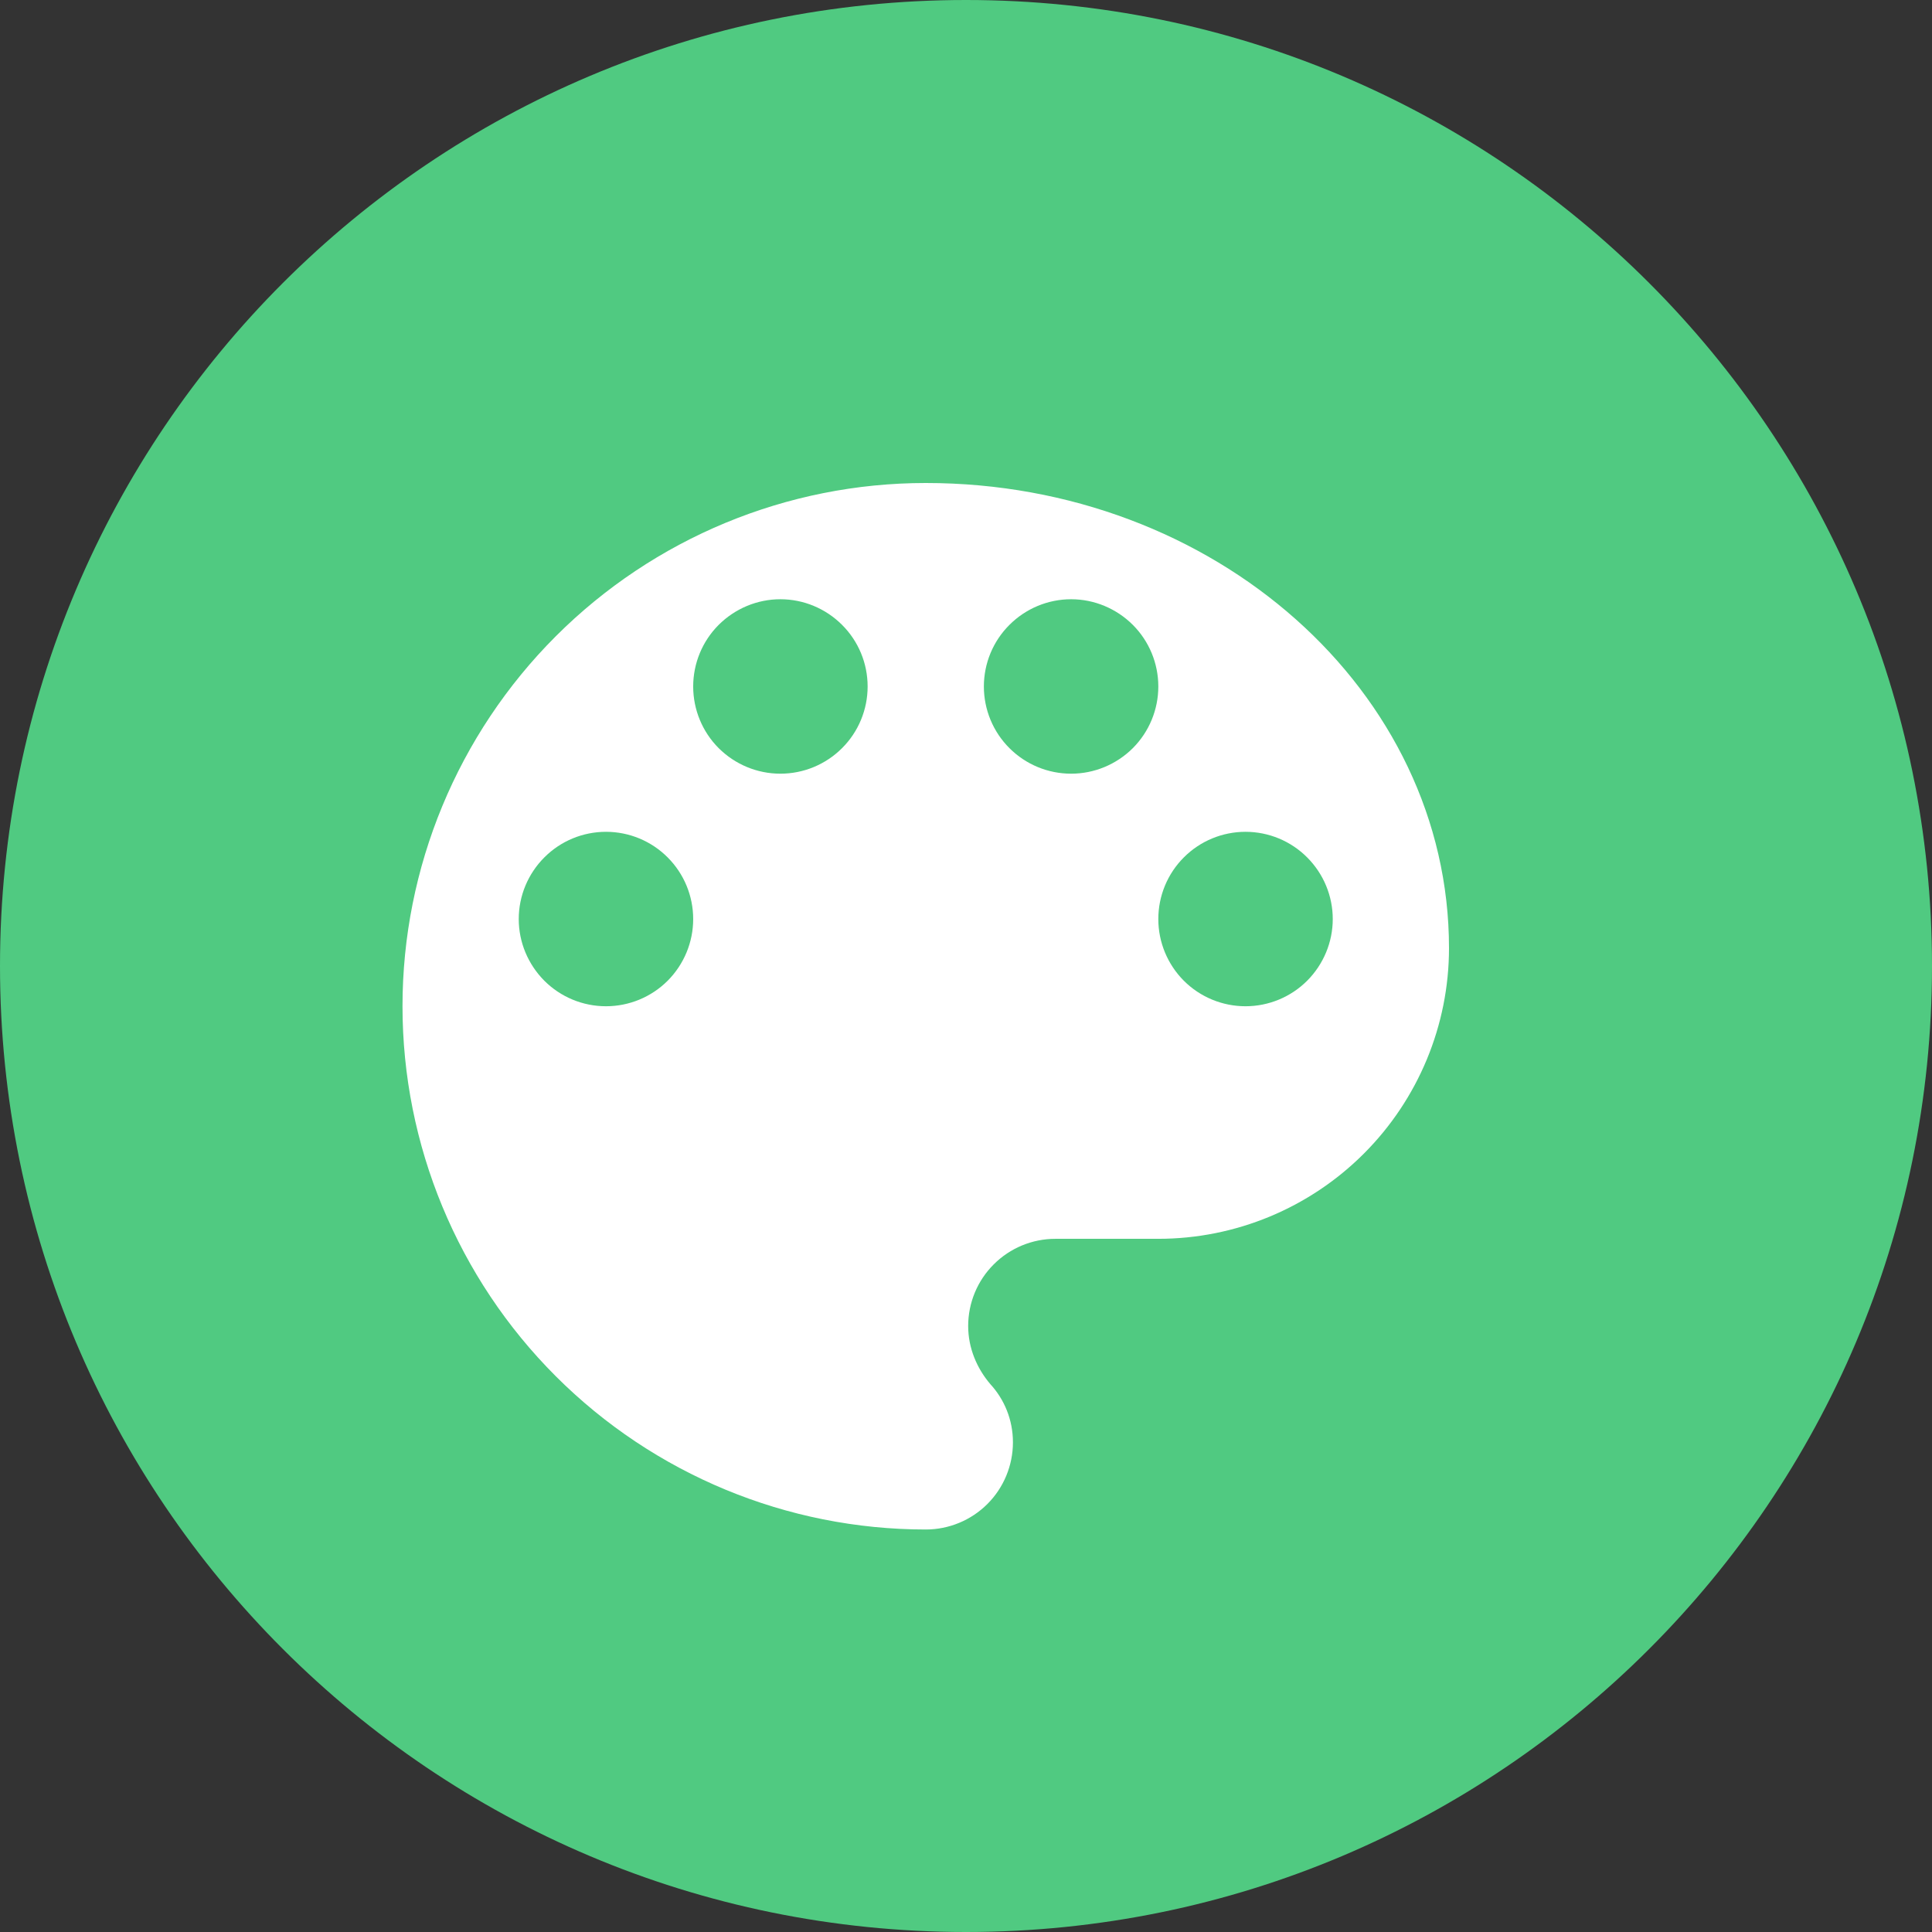 <svg width="24" height="24" viewBox="0 0 24 24" fill="none" xmlns="http://www.w3.org/2000/svg">
<rect x="0" y="0" width="24" height="24" fill="#333333" stroke="none"/>
<g clip-path="url(#clip0_611_2750)">
<path fill-rule="evenodd" clip-rule="evenodd" d="M24 12C24 18.628 18.628 24 12 24C5.372 24 0 18.628 0 12C0 5.372 5.372 0 12 0C18.628 0 24 5.372 24 12Z" fill="#50CA81"/>
<path d="M15.472 12.5C15.185 12.5 14.909 12.386 14.706 12.183C14.503 11.979 14.389 11.704 14.389 11.417C14.389 11.129 14.503 10.854 14.706 10.651C14.909 10.447 15.185 10.333 15.472 10.333C15.759 10.333 16.035 10.447 16.238 10.651C16.441 10.854 16.556 11.129 16.556 11.417C16.556 11.704 16.441 11.979 16.238 12.183C16.035 12.386 15.759 12.5 15.472 12.5ZM13.306 9.611C13.018 9.611 12.743 9.497 12.54 9.294C12.336 9.091 12.222 8.815 12.222 8.528C12.222 8.24 12.336 7.965 12.54 7.762C12.743 7.559 13.018 7.444 13.306 7.444C13.593 7.444 13.868 7.559 14.072 7.762C14.275 7.965 14.389 8.24 14.389 8.528C14.389 8.815 14.275 9.091 14.072 9.294C13.868 9.497 13.593 9.611 13.306 9.611ZM9.694 9.611C9.407 9.611 9.132 9.497 8.928 9.294C8.725 9.091 8.611 8.815 8.611 8.528C8.611 8.24 8.725 7.965 8.928 7.762C9.132 7.559 9.407 7.444 9.694 7.444C9.982 7.444 10.257 7.559 10.46 7.762C10.664 7.965 10.778 8.24 10.778 8.528C10.778 8.815 10.664 9.091 10.46 9.294C10.257 9.497 9.982 9.611 9.694 9.611ZM7.528 12.5C7.24 12.5 6.965 12.386 6.762 12.183C6.559 11.979 6.444 11.704 6.444 11.417C6.444 11.129 6.559 10.854 6.762 10.651C6.965 10.447 7.24 10.333 7.528 10.333C7.815 10.333 8.091 10.447 8.294 10.651C8.497 10.854 8.611 11.129 8.611 11.417C8.611 11.704 8.497 11.979 8.294 12.183C8.091 12.386 7.815 12.5 7.528 12.5ZM11.5 6C9.776 6 8.123 6.685 6.904 7.904C5.685 9.123 5 10.776 5 12.5C5 14.224 5.685 15.877 6.904 17.096C8.123 18.315 9.776 19 11.5 19C11.787 19 12.063 18.886 12.266 18.683C12.469 18.48 12.583 18.204 12.583 17.917C12.583 17.635 12.475 17.382 12.302 17.194C12.136 16.999 12.027 16.747 12.027 16.472C12.027 16.185 12.141 15.909 12.345 15.706C12.548 15.503 12.823 15.389 13.111 15.389H14.389C15.347 15.389 16.265 15.008 16.942 14.331C17.619 13.654 18 12.736 18 11.778C18 8.586 15.089 6 11.5 6Z" fill="white"/>
</g>
<defs>
<clipPath id="clip0_611_2750">
<rect width="24" height="24" fill="white"/>
</clipPath>
</defs>
</svg>
